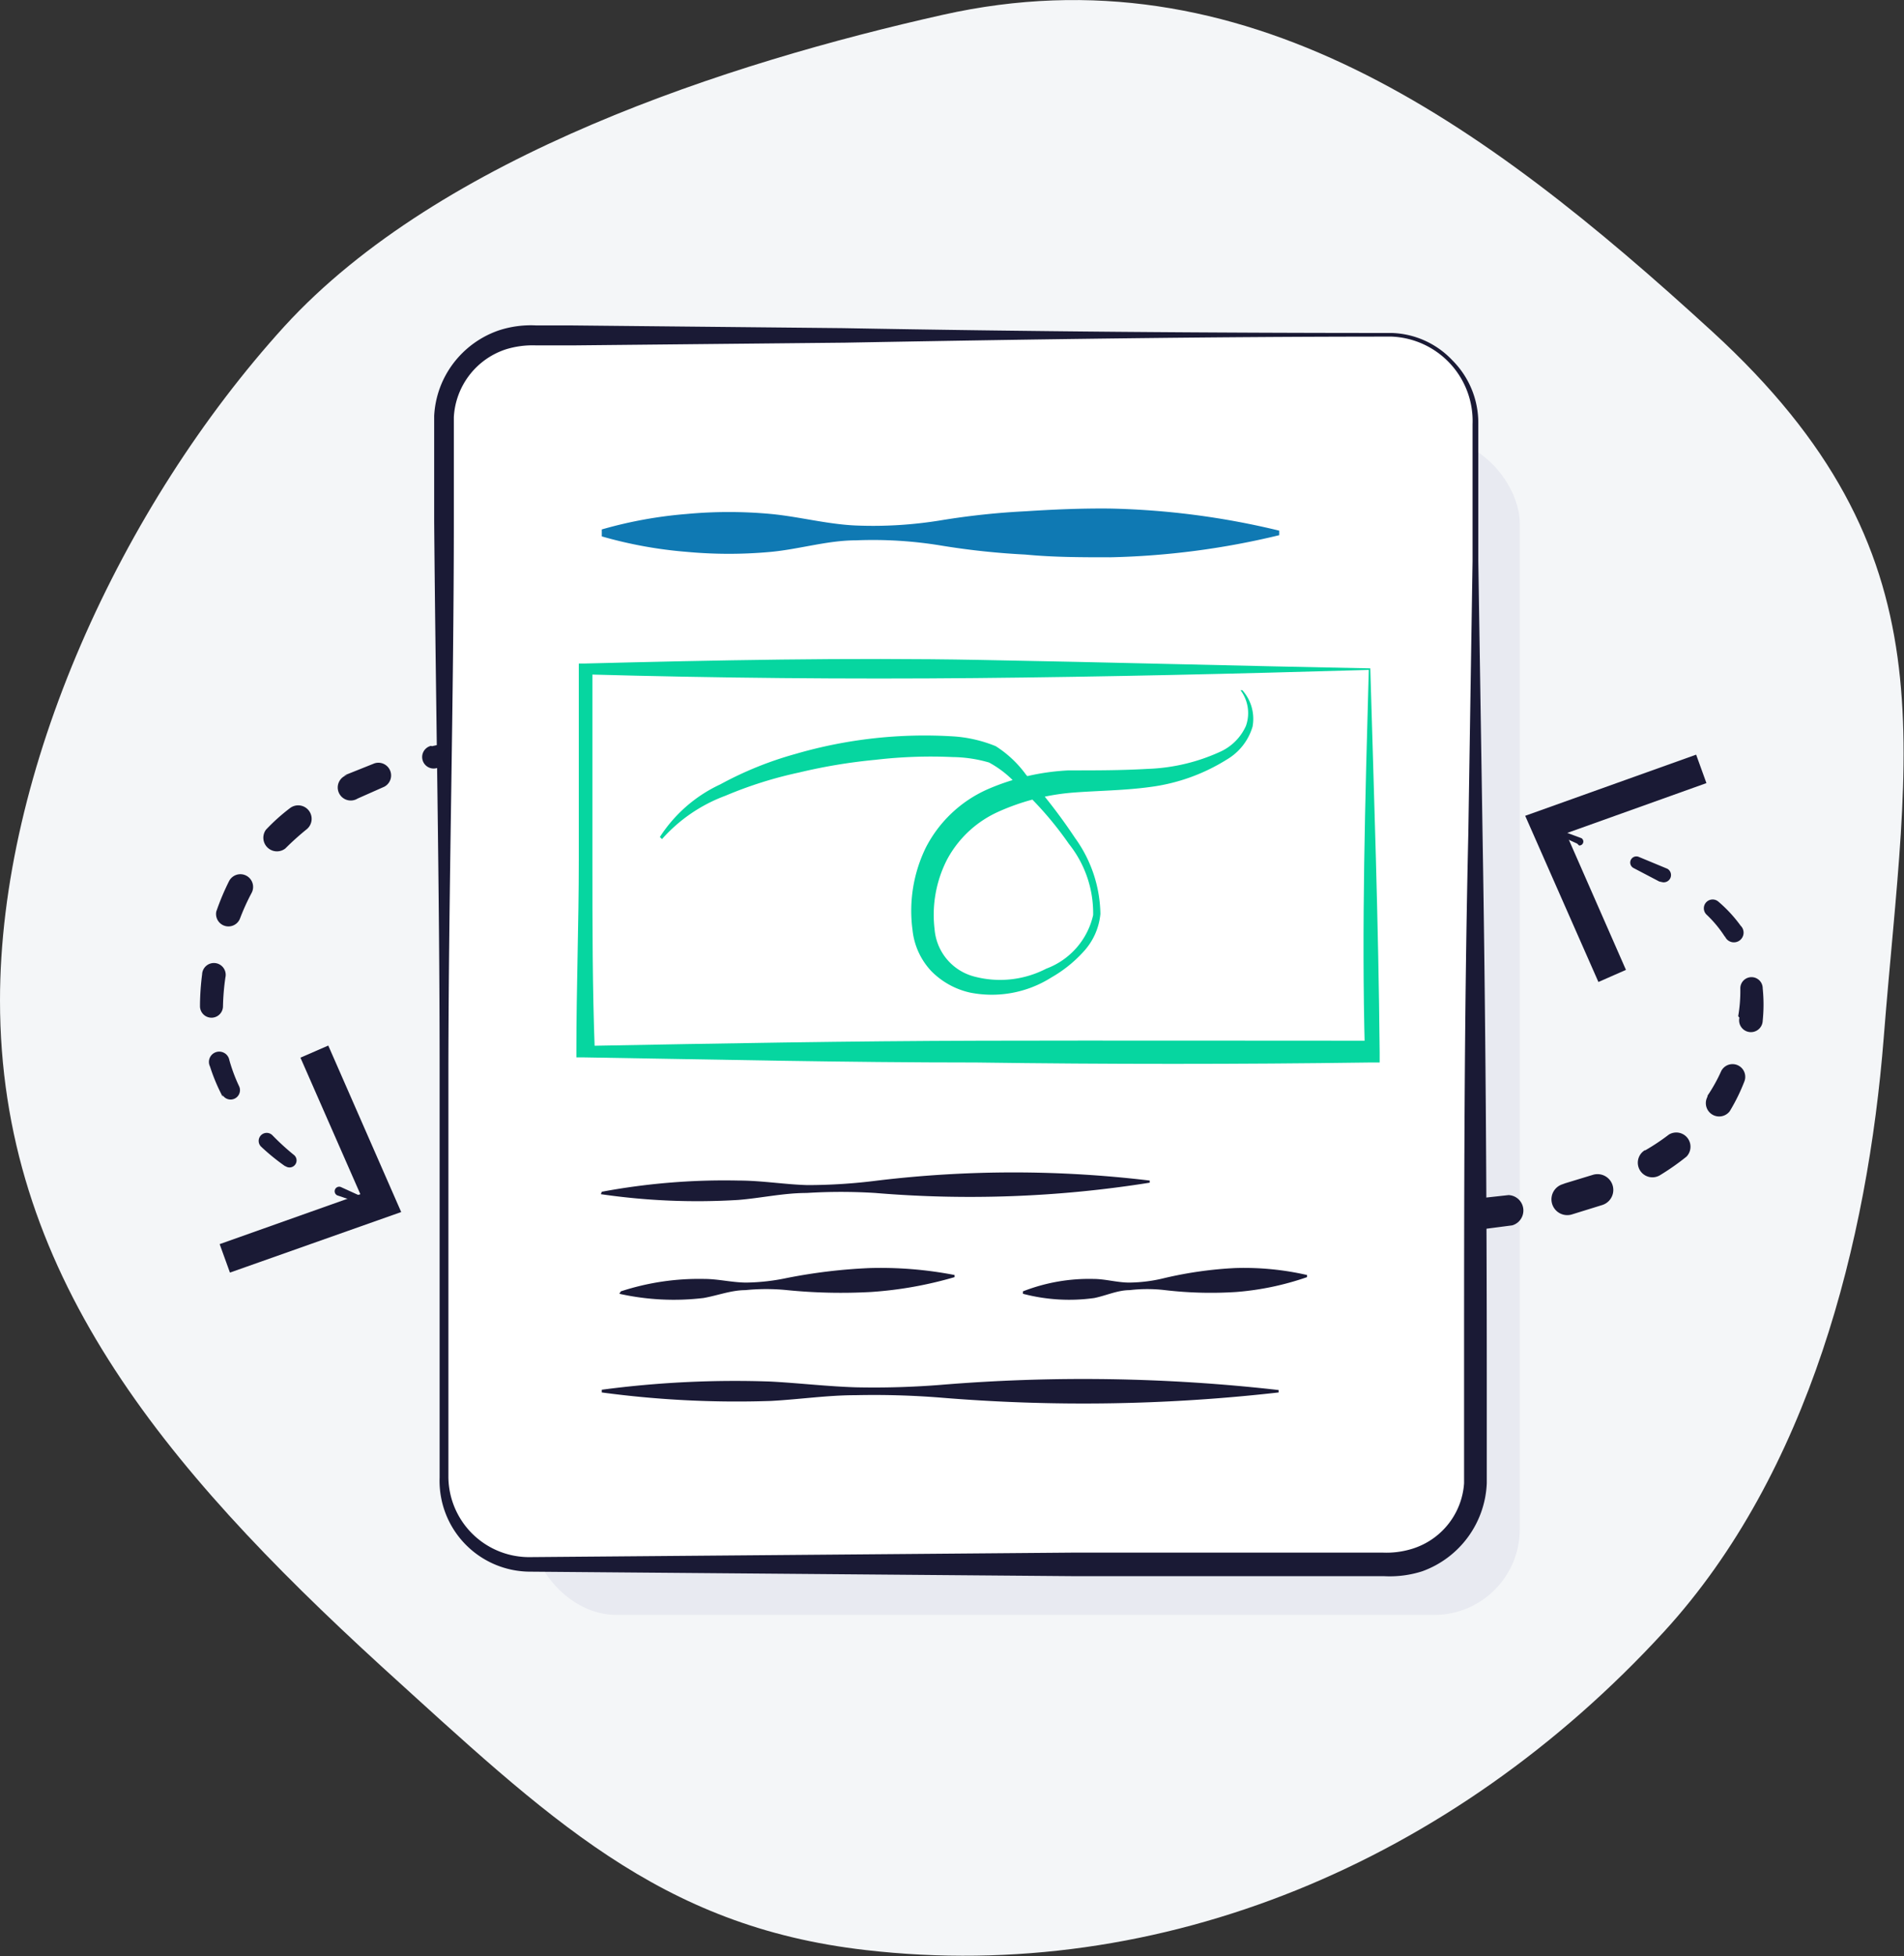 <svg xmlns="http://www.w3.org/2000/svg" viewBox="0 0 62.93 64.62"><rect x="0" y="0" width="62.93" height="64.62" fill="#333333" stroke="none"/><defs><style>.cls-1{fill:#f4f6f8;}.cls-2{fill:#e8eaf1;}.cls-3{fill:#1a1a35;}.cls-4{fill:#fff;}.cls-5{fill:#0f79b3;}.cls-6{fill:#06d6a0;}</style></defs><title>Asset 46icon-</title><g id="Layer_2" data-name="Layer 2"><g id="Icons"><g id="Migration"><path class="cls-1" d="M9.4,10.78C4,16.72,0,25.45,0,33.05c0,8.94,5.34,15.35,12.61,22,5.51,5,9.17,8.59,16,9.37C38.37,65.55,48,61.53,55,53.9c4.81-5.25,6.73-12.93,7.26-19.62.77-9.77,2.33-16-5.66-23.32C49,4,41.11-1.74,31.16.49,24.11,2.07,14.57,5.13,9.4,10.78Z"/><rect class="cls-2" x="17.55" y="14.47" width="32.68" height="38.88" rx="2.83" ry="2.83"/><path class="cls-3" d="M12.18,39.84l-1-.34a.15.15,0,1,1,.1-.28h0l.9.41h0a.11.11,0,0,1-.08.2Z"/><path class="cls-3" d="M9.43,38.53a7.08,7.08,0,0,1-.8-.65A.26.26,0,0,1,9,37.5H9a8,8,0,0,0,.71.65.23.23,0,0,1-.28.37Z"/><path class="cls-3" d="M7.36,36.23a6.11,6.11,0,0,1-.42-1,.34.34,0,1,1,.64-.21v0a5.47,5.47,0,0,0,.33.88.31.31,0,0,1-.55.28Z"/><path class="cls-3" d="M6.61,33.19a8.45,8.45,0,0,1,.07-1,.39.39,0,1,1,.77.1h0a7.69,7.69,0,0,0-.08.95.38.38,0,0,1-.76,0Z"/><path class="cls-3" d="M7.15,30.11a8.11,8.11,0,0,1,.42-1,.42.42,0,0,1,.75.38h0a7.28,7.28,0,0,0-.39.86.41.41,0,0,1-.77-.28Z"/><path class="cls-3" d="M8.79,27.41a6.46,6.46,0,0,1,.79-.71.44.44,0,0,1,.55.7,9,9,0,0,0-.7.63.45.45,0,0,1-.64-.62Z"/><path class="cls-3" d="M11.37,25.62l1-.4a.42.42,0,0,1,.33.77h0l-.88.39h0a.43.43,0,1,1-.34-.78Z"/><path class="cls-3" d="M14.28,24.65l1-.22a.35.35,0,0,1,.42.26.35.35,0,0,1-.25.41l-1,.27h0a.38.38,0,1,1-.21-.73Z"/><path class="cls-3" d="M17.36,24.16a6.91,6.91,0,0,1,1,.33.26.26,0,0,1-.18.5,6.37,6.37,0,0,0-.92-.25.29.29,0,0,1,.1-.58Z"/><path class="cls-3" d="M20.18,25.35l.89.46a.19.19,0,0,1,.08.26.19.19,0,0,1-.26.08l-.9-.43h0a.21.21,0,0,1,.18-.37Z"/><path class="cls-3" d="M22.83,26.78l.87.5a.16.16,0,0,1,.06.21.16.16,0,0,1-.21.06l-.88-.48a.17.17,0,0,1,.16-.3Z"/><path class="cls-3" d="M25.43,28.28l.86.5a.17.17,0,0,1-.17.3h0l-.85-.52a.16.16,0,0,1,.17-.28Z"/><path class="cls-3" d="M28,29.8l.87.51a.22.22,0,0,1-.22.37h0l-.84-.54a.19.19,0,0,1,.2-.33Z"/><path class="cls-3" d="M30.6,31.32l.86.51a.29.29,0,1,1-.29.49h0l-.83-.56a.26.26,0,0,1,.28-.44Z"/><path class="cls-3" d="M33.18,32.87l.86.52a.37.37,0,1,1-.38.63h0l-.83-.56a.34.34,0,0,1,.37-.57Z"/><path class="cls-3" d="M35.73,34.45l.85.53a.42.42,0,0,1-.45.72h0l-.83-.56a.41.41,0,0,1,.44-.68Z"/><path class="cls-3" d="M38.27,36.06l.84.55a.47.47,0,0,1-.51.78h0l-.83-.56a.46.46,0,0,1,.5-.76Z"/><path class="cls-3" d="M40.78,37.7l.84.55a.5.5,0,0,1-.55.83h0l-.82-.57a.49.49,0,0,1,.54-.81Z"/><path class="cls-3" d="M43.29,39.36l.37.25-.23-.09.53.05h0a.53.53,0,1,1-.1,1h0l-.57-.07a.51.51,0,0,1-.23-.09l-.36-.25a.52.52,0,0,1,.58-.85Z"/><path class="cls-3" d="M45.92,39.68h1a.52.52,0,0,1,0,1h-1a.53.53,0,1,1,0-1.05h0Z"/><path class="cls-3" d="M48.86,39.59l1-.11h0a.51.51,0,0,1,.12,1l-1,.13a.52.52,0,1,1-.13-1h0Z"/><path class="cls-3" d="M51.73,39.09l.92-.28h0a.5.5,0,0,1,.3,1l-1,.31a.51.51,0,0,1-.3-1h0Z"/><path class="cls-3" d="M54.38,38a7.16,7.16,0,0,0,.78-.52.47.47,0,0,1,.58.73,8.11,8.11,0,0,1-.87.61.48.48,0,1,1-.51-.82Z"/><path class="cls-3" d="M56.44,36.19a5.31,5.31,0,0,0,.45-.81.42.42,0,0,1,.77.33,6.18,6.18,0,0,1-.49,1,.44.44,0,0,1-.74-.47Z"/><path class="cls-3" d="M57.45,33.57a4.92,4.92,0,0,0,.07-.92.37.37,0,0,1,.74,0,5.24,5.24,0,0,1,0,1.07.39.39,0,1,1-.77-.1Z"/><path class="cls-3" d="M57,30.93a3.89,3.89,0,0,0-.59-.71.29.29,0,0,1,.39-.43,4.5,4.5,0,0,1,.73.79.32.32,0,1,1-.51.37Z"/><path class="cls-3" d="M54.84,29.12,54,28.68h0a.2.2,0,0,1,.17-.37l.94.39a.24.24,0,0,1-.18.44h0Z"/><path class="cls-3" d="M52.13,27.87l-.79-.36a.09.09,0,0,1,0-.12.1.1,0,0,1,.12,0l.81.3a.13.13,0,0,1-.08.24Z"/><polygon class="cls-3" points="10.85 34.54 9.93 34.94 11.91 39.45 7.26 41.1 7.6 42.04 13.26 40.04 10.85 34.54"/><polygon class="cls-3" points="56.06 24.93 56.4 25.87 51.76 27.53 53.74 32.04 52.83 32.44 50.41 26.95 56.06 24.93"/><rect class="cls-4" x="14.66" y="11.08" width="34.13" height="40.6" rx="2.83" ry="2.83"/><path class="cls-3" d="M46,11.12c-6,0-12,.09-18.07.2l-9,.09H17.72a3,3,0,0,0-1,.13A2.5,2.5,0,0,0,15,13.78c0,.34,0,.74,0,1.11v2.26c0,6-.17,12-.18,18.07,0,3,0,6,0,9l0,4.52a2.67,2.67,0,0,0,2.67,2.7l18.07-.15,9,0h1.13a2.87,2.87,0,0,0,1-.13A2.44,2.44,0,0,0,48.39,49c0-.33,0-.74,0-1.11V45.61c0-6,0-12,.14-18.07l.14-9,0-4.52A2.79,2.79,0,0,0,46,11.12ZM46,11A2.87,2.87,0,0,1,48,11.9,2.92,2.92,0,0,1,48.86,14l0,4.52.14,9c.1,6,.14,12,.14,18.07v2.26c0,.39,0,.73,0,1.15A3.23,3.23,0,0,1,47,51.91a3.54,3.54,0,0,1-1.24.16H44.6l-9,0-18.07-.15a3,3,0,0,1-3-3.11l0-4.52c0-3,0-6,0-9,0-6-.13-12-.18-18.07V14.89c0-.38,0-.74,0-1.15a3.14,3.14,0,0,1,.31-1.21,3.18,3.18,0,0,1,1.84-1.62,3.41,3.41,0,0,1,1.22-.16h1.13l9,.09C33.91,10.95,39.93,11,46,11Z"/><path class="cls-3" d="M19.89,45.91a33.42,33.42,0,0,1,5.59-.27c.93.05,1.86.16,2.8.19a27.83,27.83,0,0,0,2.8-.08,57.26,57.26,0,0,1,11.18.17V46a57.26,57.26,0,0,1-11.18.17,27.8,27.8,0,0,0-2.8-.08c-.93,0-1.86.14-2.8.19A33.42,33.42,0,0,1,19.89,46Z"/><path class="cls-5" d="M19.89,17.49a14.25,14.25,0,0,1,2.8-.51,15.06,15.06,0,0,1,2.8,0c.93.09,1.86.34,2.8.38a13.84,13.84,0,0,0,2.8-.17,24.92,24.92,0,0,1,2.8-.3c.93-.06,1.86-.1,2.8-.09a26,26,0,0,1,5.59.73v.15a26,26,0,0,1-5.59.73c-.93,0-1.86,0-2.8-.09a24.93,24.93,0,0,1-2.8-.3,13.84,13.84,0,0,0-2.8-.17c-.93,0-1.86.29-2.8.38a15.05,15.05,0,0,1-2.8,0,14.25,14.25,0,0,1-2.8-.51Z"/><path class="cls-3" d="M20.52,42.66a8.28,8.28,0,0,1,2.76-.41c.46,0,.93.12,1.39.12A6.88,6.88,0,0,0,26,42.22a18,18,0,0,1,2.76-.33,12.87,12.87,0,0,1,2.79.23v.07a12.87,12.87,0,0,1-2.75.49,18,18,0,0,1-2.78-.06,6.88,6.88,0,0,0-1.39,0c-.46,0-.92.18-1.38.26a8.28,8.28,0,0,1-2.78-.14Z"/><path class="cls-3" d="M33.81,42.66a6,6,0,0,1,2.33-.41c.39,0,.79.12,1.18.12a5,5,0,0,0,1.17-.15,13,13,0,0,1,2.34-.33,9.34,9.34,0,0,1,2.37.23v.07a9.35,9.35,0,0,1-2.33.49,13,13,0,0,1-2.36-.06,5,5,0,0,0-1.18,0c-.39,0-.77.18-1.16.26a6,6,0,0,1-2.36-.14Z"/><path class="cls-3" d="M19.89,39.37A22.06,22.06,0,0,1,24.42,39c.76,0,1.52.13,2.27.15A18.32,18.32,0,0,0,29,39,37.76,37.76,0,0,1,38,39v.07a37.75,37.75,0,0,1-9.07.34,18.34,18.34,0,0,0-2.27,0c-.76,0-1.51.17-2.26.23a22.06,22.06,0,0,1-4.54-.19Z"/><path class="cls-6" d="M21.81,27.65a4.76,4.76,0,0,1,2-1.74,11.72,11.72,0,0,1,2.47-1,15.26,15.26,0,0,1,5.28-.58,4.47,4.47,0,0,1,1.35.32,3.67,3.67,0,0,1,1,.94,18,18,0,0,1,1.62,2.09,4.39,4.39,0,0,1,.84,2.51,2.13,2.13,0,0,1-.56,1.25,4.32,4.32,0,0,1-1.06.85,3.68,3.68,0,0,1-2.69.5,2.59,2.59,0,0,1-1.28-.71,2.33,2.33,0,0,1-.62-1.36A4.76,4.76,0,0,1,30.6,28a4.21,4.21,0,0,1,2.05-1.93,7.63,7.63,0,0,1,2.67-.62c.91,0,1.76,0,2.61-.05a6.26,6.26,0,0,0,2.43-.58,1.7,1.7,0,0,0,.82-.84A1.26,1.26,0,0,0,41,22.8l.06,0A1.42,1.42,0,0,1,41.4,24a1.87,1.87,0,0,1-.85,1.09A6.29,6.29,0,0,1,38,26c-.88.12-1.79.12-2.61.19a7.45,7.45,0,0,0-2.38.62,3.59,3.59,0,0,0-1.7,1.57,4,4,0,0,0-.42,2.32,1.76,1.76,0,0,0,1.35,1.57A3.32,3.32,0,0,0,34.58,32a2.47,2.47,0,0,0,1.55-1.77,3.66,3.66,0,0,0-.8-2.35,11.4,11.4,0,0,0-1.7-1.94,3.43,3.43,0,0,0-.94-.75,4.45,4.45,0,0,0-1.2-.18,15.7,15.7,0,0,0-2.55.09,18.1,18.1,0,0,0-2.53.42,13.54,13.54,0,0,0-2.44.77,5.22,5.22,0,0,0-2.09,1.43Z"/><path class="cls-6" d="M45.24,22.13c-4.44.13-8.76.23-13,.27s-8.53,0-12.83-.12l.17-.17c0,1.05,0,2.11,0,3.16s0,2.11,0,3.16c0,2.11,0,4.22.08,6.33l-.21-.21c4.32-.08,8.64-.16,13-.17s8.64,0,13,0l-.34.34C45,30.63,45.12,26.46,45.24,22.13Zm.05-.05c.12,4.11.27,8.38.31,12.69v.33h-.34q-6.48.09-13,0c-4.32,0-8.64-.1-13-.17h-.21v-.2c0-2.11.08-4.22.08-6.33,0-1.05,0-2.11,0-3.16s0-2.11,0-3.16v-.16h.17c4.33-.11,8.73-.2,13.07-.12S41.1,22,45.29,22.08Z"/></g></g></g></svg>